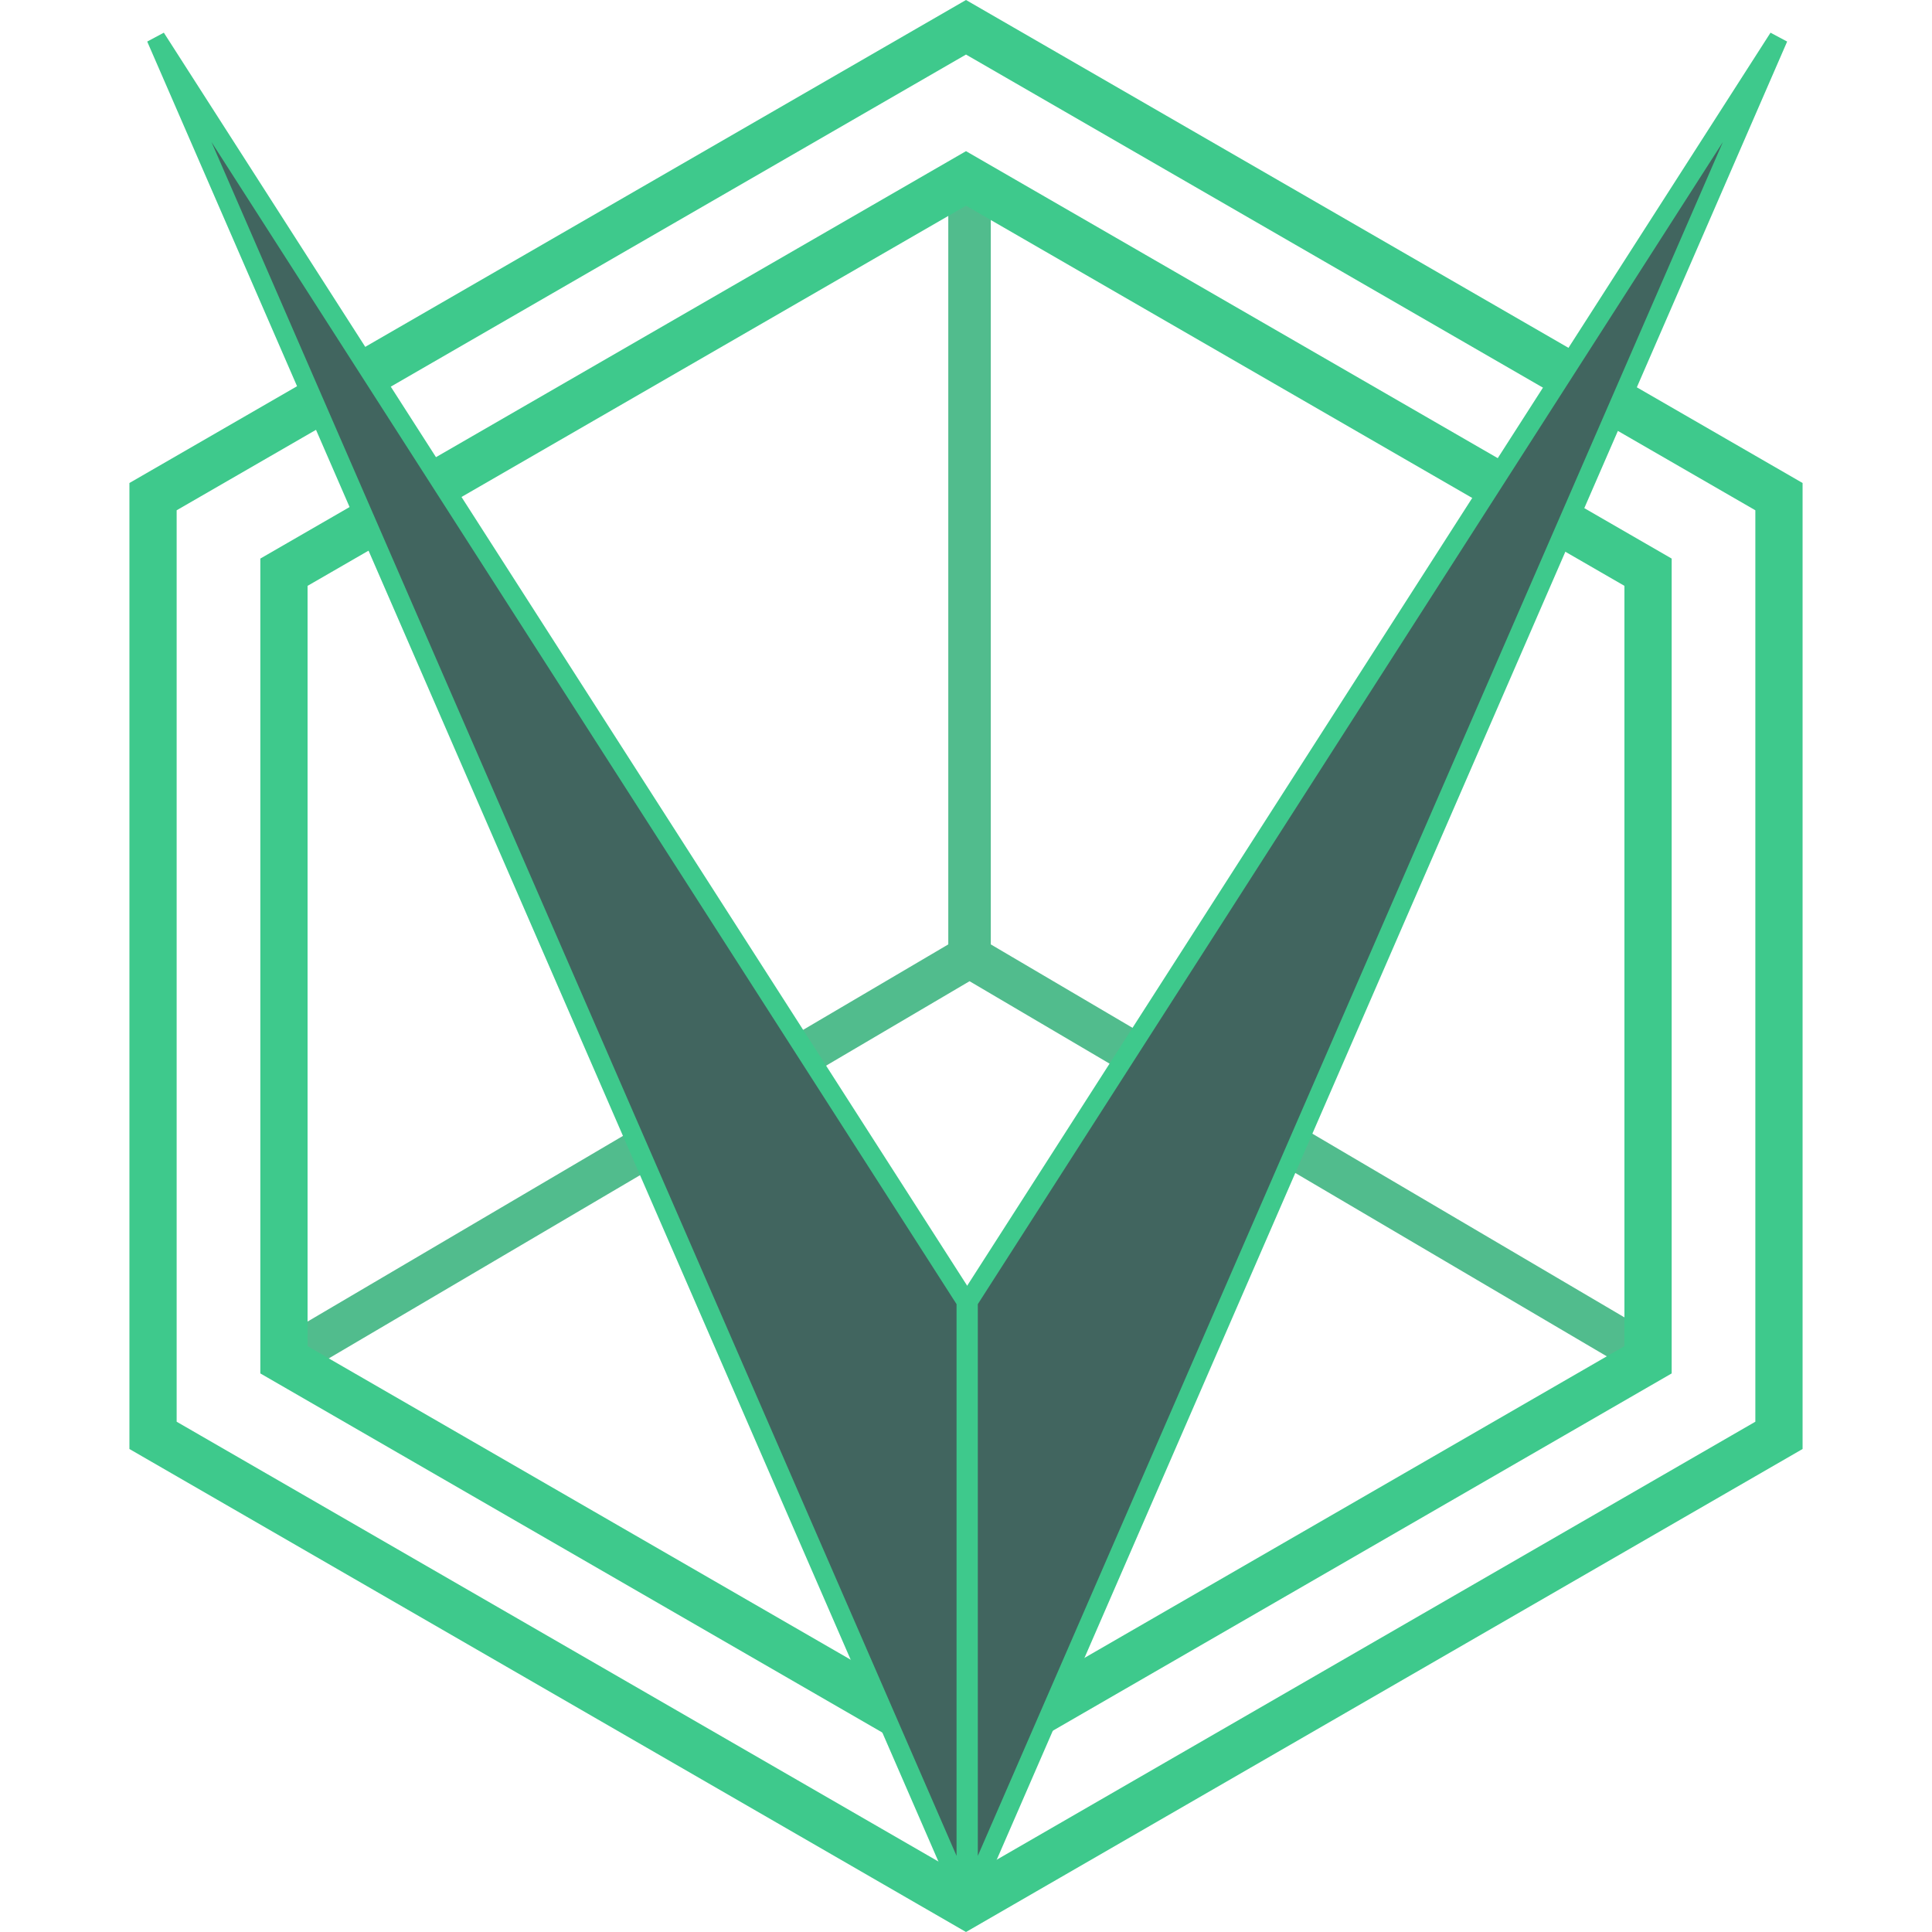 <svg width="409" height="409" viewBox="0 0 409 409" fill="none" xmlns="http://www.w3.org/2000/svg">
<path d="M32.398 105.137L204.5 5.774L376.602 105.137V303.863L204.5 403.226L32.398 303.863V105.137Z" stroke="#3EC98C" stroke-width="10"/>
<path d="M60 288L205.25 202.5M350.5 288L205.25 202.5M205.25 202.5V35.5" stroke="#51BC8D" stroke-width="9"/>
<path d="M60.111 121.137L204.5 37.773L348.889 121.137V287.863L204.5 371.226L60.111 287.863V121.137Z" stroke="#3EC98C" stroke-width="10"/>
<path d="M33 8L204.5 402.5V275.5L33 8Z" fill="#41655F" stroke="#3EC98C" stroke-width="4"/>
<path d="M376.5 8L205 402.5V275.5L376.5 8Z" fill="#41655F" stroke="#3EC98C" stroke-width="4"/>
</svg>
